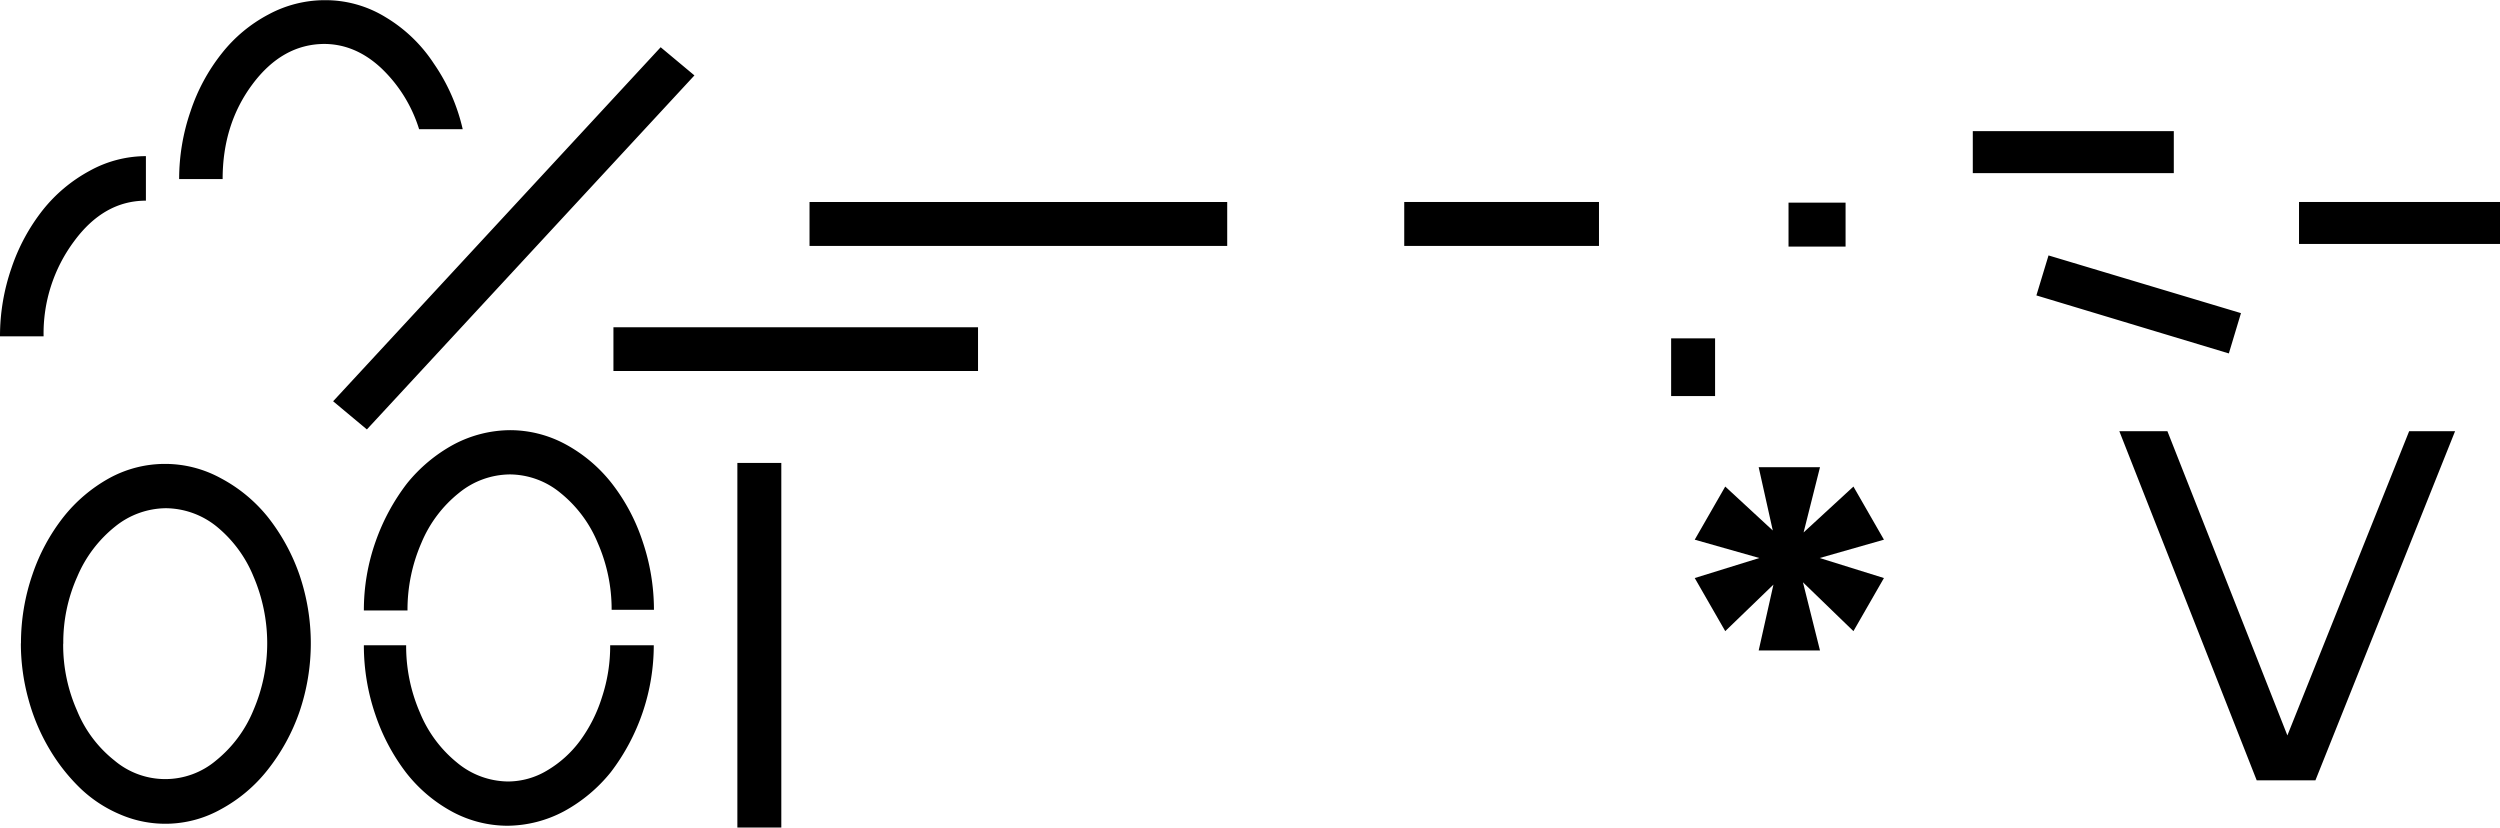 <svg id="Layer_1" data-name="Layer 1" xmlns="http://www.w3.org/2000/svg" viewBox="0 0 721.35 238.78"><path d="M587.58,84.19l55.53,16.74,3.5-11.63L591.08,72.65ZM569.23,48.9h58V36.79h-58Zm42.28,74.46,39.64,100.75h16.94l40.3-100.75H695.14L660,211.15l-34.62-87.79ZM233.58,69.91H354.1V57.23H233.58ZM212.76,237.73h12.68V132.53H212.76ZM177,106H282.2V93.37H177ZM105,175.1h12.58a48.2,48.2,0,0,1,4-19.48,36.19,36.19,0,0,1,10.84-14.43,23.5,23.5,0,0,1,14.71-5.35,23.16,23.16,0,0,1,14.66,5.4,36.17,36.17,0,0,1,10.69,14.38,47.55,47.55,0,0,1,4,19.29h12.21a61.52,61.52,0,0,0-3.31-19.86,55.25,55.25,0,0,0-8.8-16.56A42.85,42.85,0,0,0,162.91,127a33.68,33.68,0,0,0-15.71-3.93,35.16,35.16,0,0,0-16.36,4.17,44.72,44.72,0,0,0-13.44,11.25,60.33,60.33,0,0,0-9,16.65,59.35,59.35,0,0,0-3.41,20m0,10a61.54,61.54,0,0,0,3.31,20,58,58,0,0,0,8.8,16.65,42.55,42.55,0,0,0,13.62,11.5,33.79,33.79,0,0,0,15.71,3.92A35.18,35.18,0,0,0,162.81,233a44.76,44.76,0,0,0,13.44-11.26,60.45,60.45,0,0,0,12.39-36.61H176.06a46.86,46.86,0,0,1-2.37,15,42.6,42.6,0,0,1-6.34,12.58,32.07,32.07,0,0,1-9.5,8.56,22,22,0,0,1-11.22,3.17A23.32,23.32,0,0,1,131.88,219a36.22,36.22,0,0,1-10.69-14.38,48.05,48.05,0,0,1-4-19.49ZM51.65,50.61H64.24q0-15.81,8.6-27.34T93.47,11.63q9,0,16.46,6.91a41,41,0,0,1,11,17.69h12.58a54.56,54.56,0,0,0-8.32-18.92,43,43,0,0,0-14-13.44A33.1,33.1,0,0,0,93.75-1,34.25,34.25,0,0,0,77.48,3.12,42.23,42.23,0,0,0,64.05,14.28,54.21,54.21,0,0,0,55,31a60,60,0,0,0-3.31,19.63M18.26,184.66a46.4,46.4,0,0,1,4.07-19.4,36.75,36.75,0,0,1,10.88-14.37,23.63,23.63,0,0,1,14.66-5.3,23.63,23.63,0,0,1,14.66,5.3,36.28,36.28,0,0,1,10.6,14.37,48.9,48.9,0,0,1,0,38.6,36.36,36.36,0,0,1-10.79,14.52,22.7,22.7,0,0,1-29.32,0A35.32,35.32,0,0,1,22.23,204a46.75,46.75,0,0,1-4-19.3m-12.21-.1a60.7,60.7,0,0,0,2.18,16.09,57.25,57.25,0,0,0,6,14.28,53.78,53.78,0,0,0,8.89,11.35,37.74,37.74,0,0,0,11.45,7.57,32.84,32.84,0,0,0,29.33-1.51A43.46,43.46,0,0,0,77.29,221a57.1,57.1,0,0,0,9.08-16.56,61.27,61.27,0,0,0,0-39.73,57,57,0,0,0-9.08-16.56,43.58,43.58,0,0,0-13.57-11.21,33.45,33.45,0,0,0-32.22,0,44.17,44.17,0,0,0-13.24,11.26A55.6,55.6,0,0,0,9.37,164.7a60.69,60.69,0,0,0-3.32,19.86M0,96H12.58a44.5,44.5,0,0,1,8.8-27.44Q30,56.85,42.1,56.85V44a33.65,33.65,0,0,0-16.27,4.26A43.93,43.93,0,0,0,12.39,59.5,55.59,55.59,0,0,0,3.31,76.29,60,60,0,0,0,0,96m96.12,18.73,9.74,8.13L200.37,20.71l-9.74-8.13Z" transform="translate(0 1.05)"/><rect x="516.06" y="58.47" width="16.46" height="12.68"/><rect x="482.19" y="97.63" width="12.68" height="16.65"/><rect x="405.18" y="58.28" width="56.19" height="12.68"/><polygon points="511.71 168.68 507.45 187.69 525.14 187.69 520.22 168.01 534.79 182.11 543.59 166.79 525.05 161.01 543.59 155.72 534.79 140.39 520.41 153.63 525.14 134.81 507.45 134.81 511.52 153.07 497.8 140.39 489 155.72 507.64 161.01 489 166.79 497.8 182.11 511.71 168.68"/><rect x="663.36" y="58.28" width="57.99" height="12.11"/></svg>